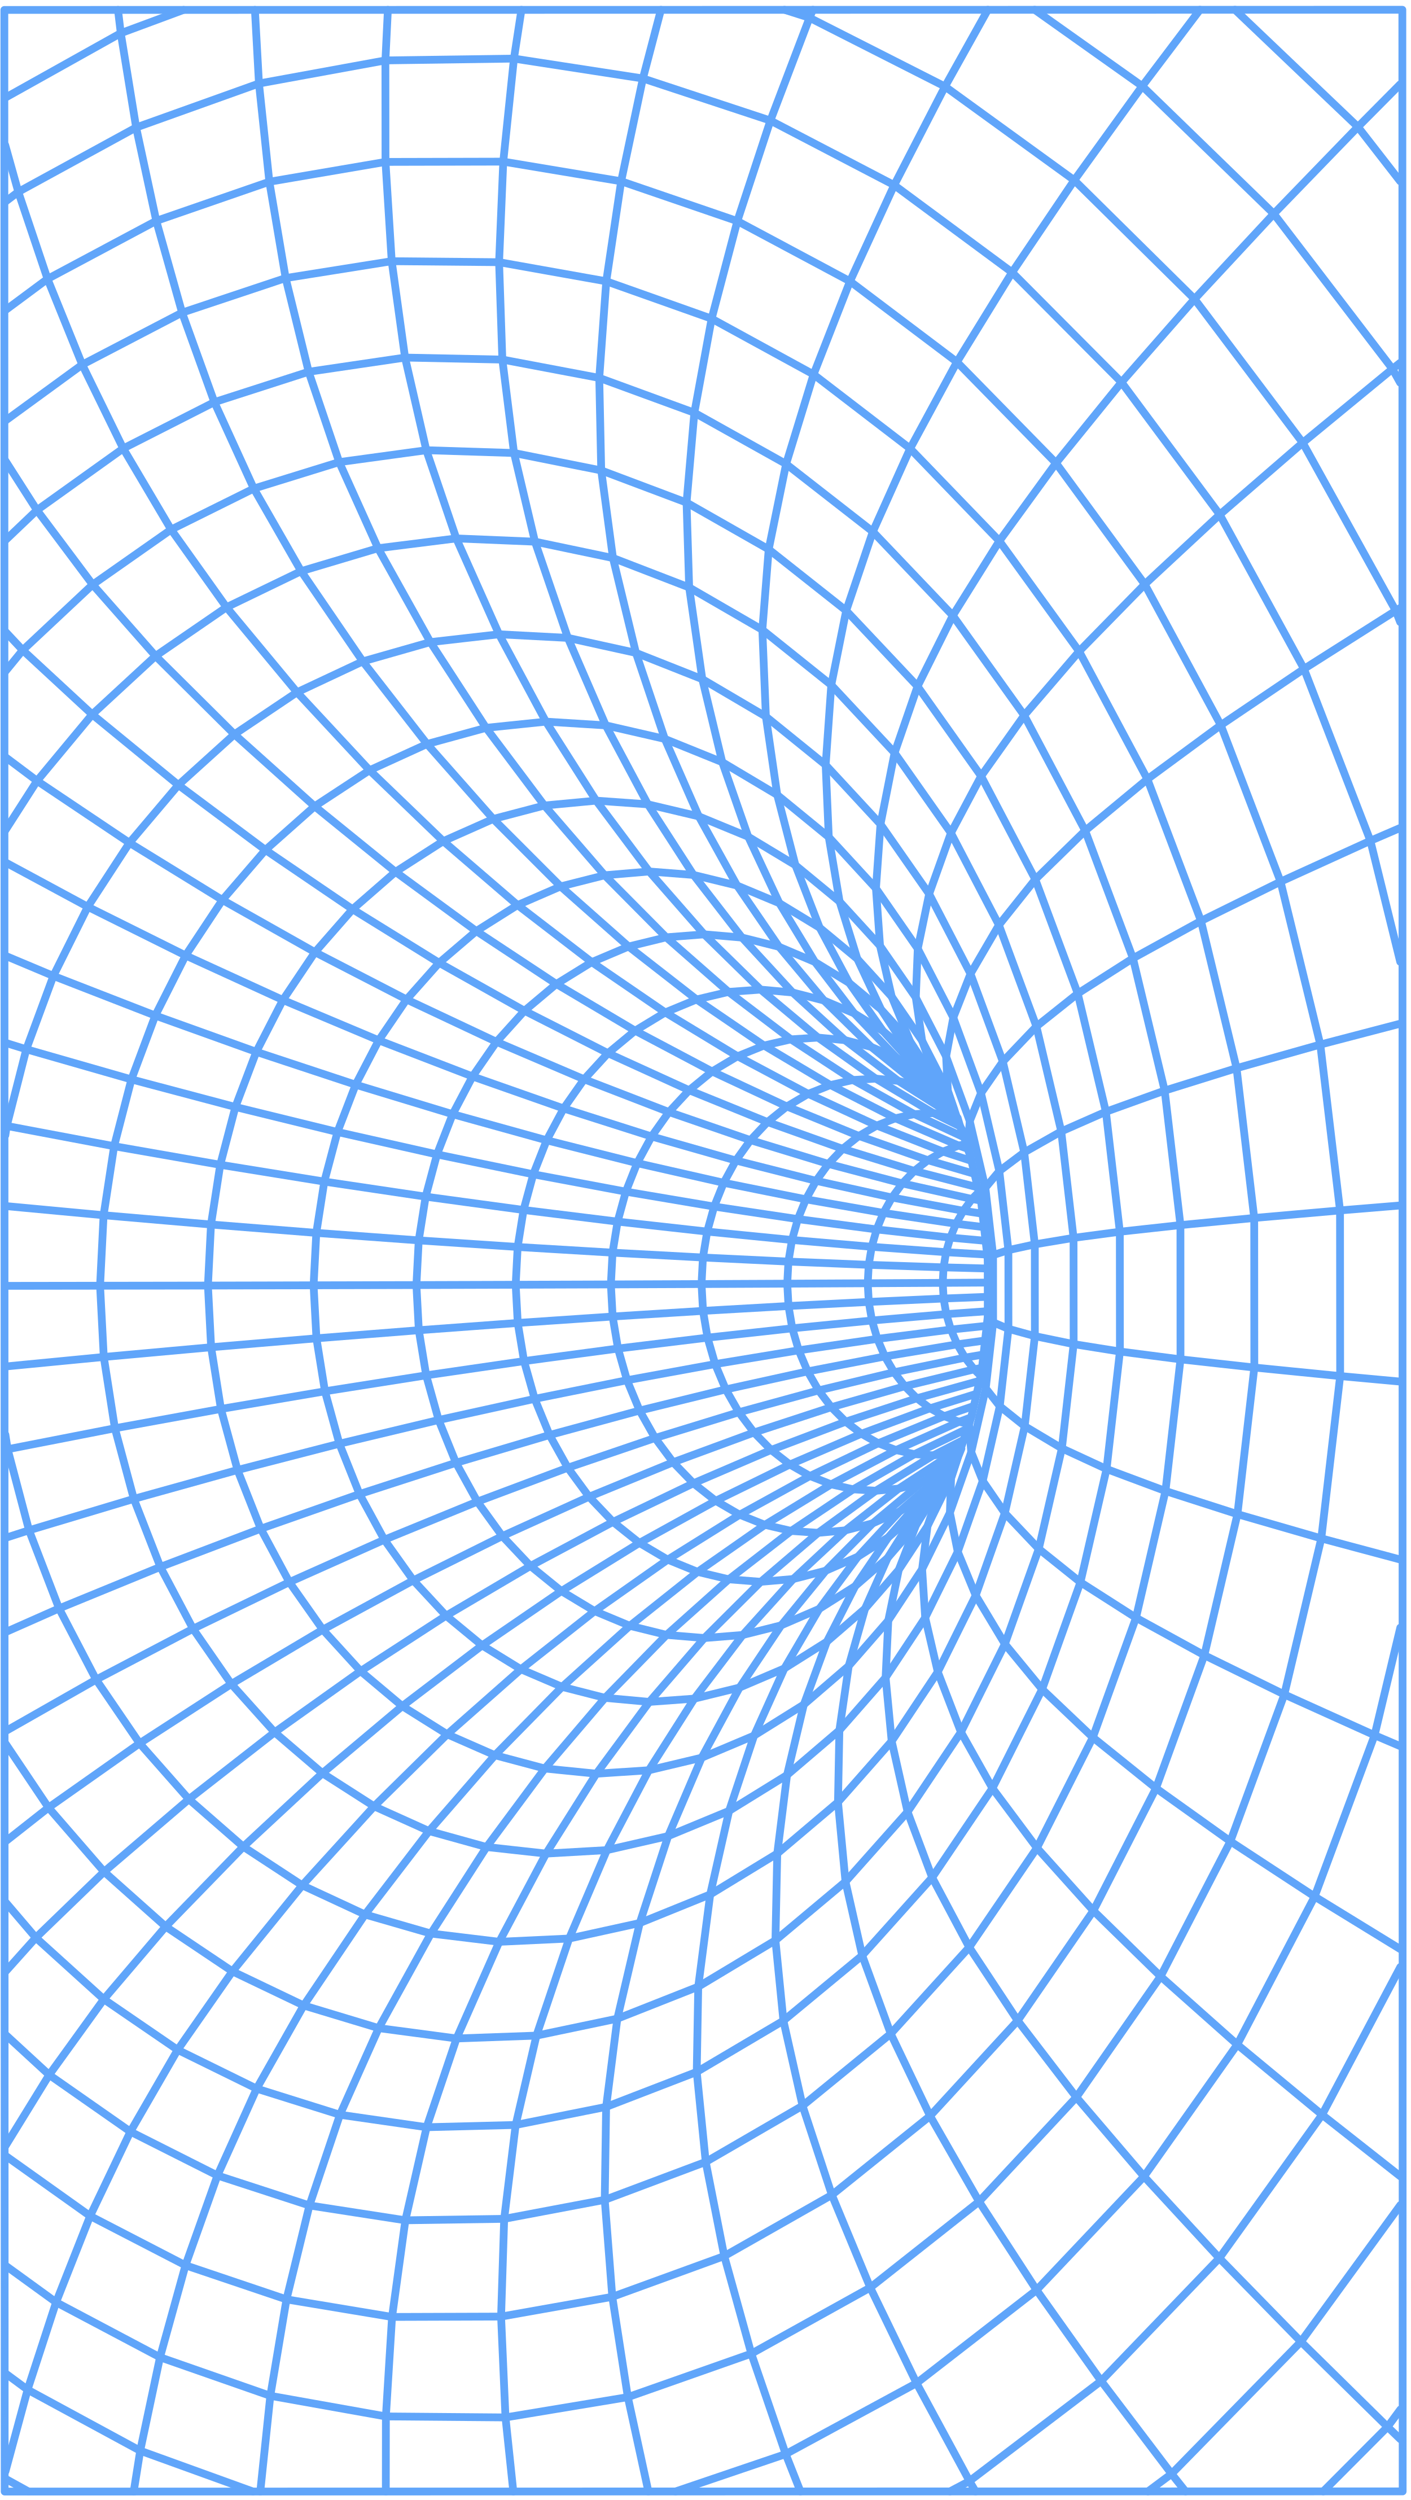 <svg width="197" height="349" viewBox="0 0 197 349" fill="none" xmlns="http://www.w3.org/2000/svg">
<path d="M172.426 1.36L189.588 17.714L195.481 25.298" stroke="#60A5FA" stroke-width="1.085" stroke-linecap="round" stroke-linejoin="round"/>
<path d="M160.28 347.807L163.573 345.354L181.636 326.901L195.516 307.83" stroke="#60A5FA" stroke-width="1.085" stroke-linecap="round" stroke-linejoin="round"/>
<path d="M132.628 347.81L135.357 346.367L153.741 332.389L170.241 315.239L184.588 295.224L195.512 274.596" stroke="#60A5FA" stroke-width="1.085" stroke-linecap="round" stroke-linejoin="round"/>
<path d="M25.635 1.378L16.863 4.629L0.725 13.648" stroke="#60A5FA" stroke-width="1.085" stroke-linecap="round" stroke-linejoin="round"/>
<path d="M195.484 53.427L194.41 51.501L177.844 29.846L159.478 12.022L144.46 1.363" stroke="#60A5FA" stroke-width="1.085" stroke-linecap="round" stroke-linejoin="round"/>
<path d="M0.765 331.329L3.852 333.607L19.575 342.128L35.319 347.822" stroke="#60A5FA" stroke-width="1.085" stroke-linecap="round" stroke-linejoin="round"/>
<path d="M94.311 347.815L109.696 342.594L127.966 332.696L144.722 319.696L159.726 303.842L172.744 285.422L183.548 264.762L191.916 242.242L195.506 227.225" stroke="#60A5FA" stroke-width="1.085" stroke-linecap="round" stroke-linejoin="round"/>
<path d="M0.744 168.365L14.464 169.649L29.459 170.944L44.161 172.114L58.462 173.159L72.274 174.08L85.523 174.875L98.141 175.552L110.077 176.12L121.29 176.574L131.739 176.926L137.902 177.088" stroke="#60A5FA" stroke-width="1.085" stroke-linecap="round" stroke-linejoin="round"/>
<path d="M167.533 1.361L159.478 12.022L149.991 25.162L141.307 38.021L133.605 50.532L127.07 62.62L121.863 74.219L118.143 85.249L116.061 95.633L115.276 106.792L115.711 116.861L117.226 125.872L119.706 133.874L123.016 140.926L127.075 145.401L130.433 150.869L130.743 151.281L130.873 151.433L131.285 152.036" stroke="#60A5FA" stroke-width="1.085" stroke-linecap="round" stroke-linejoin="round"/>
<path d="M0.761 300.943L12.583 309.361L25.897 316.244L39.997 321L54.738 323.45L69.96 323.399L85.487 320.642L101.121 314.954L116.142 306.419L129.855 295.393L142.087 282.084L152.653 266.741L161.396 249.64L168.148 231.074L172.768 211.381L175.125 190.911L175.111 170.03L172.646 149.117L167.679 128.562L160.196 108.772L150.667 90.93L139.527 75.525L127.07 62.62L113.587 52.271L99.356 44.487L84.643 39.27L69.68 36.603L54.691 36.464L39.88 38.82L25.423 43.645L11.482 50.905L0.73 58.746" stroke="#60A5FA" stroke-width="1.085" stroke-linecap="round" stroke-linejoin="round"/>
<path d="M0.745 179.508L13.972 179.49L29.032 179.467L43.782 179.432L58.137 179.398L71.998 179.353L85.29 179.308L97.946 179.257L109.914 179.202L121.149 179.146L131.62 179.09L137.902 179.052" stroke="#60A5FA" stroke-width="1.085" stroke-linecap="round" stroke-linejoin="round"/>
<path d="M0.738 120.38L12.256 126.591L25.917 133.387L39.497 139.602L52.876 145.232L65.973 150.275L78.695 154.744L90.973 158.654L102.74 162.01L113.943 164.846L124.539 167.178L134.494 169.032L137.169 169.433" stroke="#60A5FA" stroke-width="1.085" stroke-linecap="round" stroke-linejoin="round"/>
<path d="M99.424 149.577L109.857 154.464L119.915 158.58L129.556 161.969L131.656 160.765L133.836 159.924L134.856 159.706" stroke="#60A5FA" stroke-width="1.085" stroke-linecap="round" stroke-linejoin="round"/>
<path d="M127.652 163.461L136.495 165.75" stroke="#60A5FA" stroke-width="1.085" stroke-linecap="round" stroke-linejoin="round"/>
<path d="M136.77 192.761L128.009 195.203L118.076 198.47L107.66 202.416L96.816 207.072L85.592 212.46L74.059 218.614L62.282 225.554L50.348 233.292L38.344 241.832L26.372 251.176L14.535 261.3L5.005 270.508L0.758 275.25" stroke="#60A5FA" stroke-width="1.085" stroke-linecap="round" stroke-linejoin="round"/>
<path d="M195.505 217.715L184.475 214.765L172.768 211.381L162.72 208.149L154.495 205.079L148.256 202.194L143.069 199.097L139.586 196.309L140.794 185.513L140.788 174.516L139.522 163.487L136.966 152.605L133.096 142.054L128.136 132.441L122.298 124.027L115.711 116.862L108.517 110.971L100.84 106.399L92.821 103.155L84.575 101.263L76.22 100.743L67.866 101.607L59.625 103.865L51.596 107.528L43.931 112.558L37.059 118.657L31.049 125.639L25.917 133.387L21.681 141.775L18.346 150.689L15.933 160.014L14.464 169.65L13.972 179.491L14.488 189.435L16.041 199.39L18.685 209.247L22.386 218.745L26.949 227.382L32.294 235.09L38.344 241.833L45.017 247.544L52.233 252.166L59.899 255.62L67.934 257.849L76.245 258.765L84.73 258.281L93.285 256.322L101.797 252.8L109.885 247.802L117.192 241.557L123.647 234.183L129.174 225.828L133.719 216.627L137.206 206.736L139.586 196.309L137.627 193.814L138.614 184.998L138.657 184.602L137.908 183.788L137.908 183.045L137.908 181.038L137.902 179.052L137.902 177.088L137.902 175.829L137.826 175.146L137.603 173.22L137.386 171.311L137.169 169.433L136.989 167.849L136.94 167.654L136.93 167.6L136.653 166.412L136.495 165.75L136.056 163.873L135.632 162.061L135.469 161.377L135.138 159.961L134.943 159.685L134.612 158.784L134.341 157.775L134.053 157.244L133.695 156.522L133.461 155.963L133.418 155.844L133.304 155.757L133.272 155.692L132.626 154.428L132.197 153.598L132.099 153.414L132.072 153.354L131.709 152.649L131.562 152.361L131.459 152.226L131.237 152.079L131.177 152.025L128.573 149.763L125.198 147.68L121.644 146.156L117.966 145.207L114.212 144.85L110.431 145.095L106.671 145.958L102.977 147.455L99.424 149.577L88.676 143.887L77.679 137.368L66.497 129.98L55.217 121.714L43.931 112.558L32.727 102.512L21.719 91.576L12.94 81.612L5.159 71.218L0.731 64.291" stroke="#60A5FA" stroke-width="1.085" stroke-linecap="round" stroke-linejoin="round"/>
<path d="M0.753 243.383L6.771 252.344L14.535 261.3L23.13 268.954L32.451 275.208L42.401 279.97L52.872 283.131L63.744 284.573L74.898 284.176L86.192 281.809L97.487 277.348L108.266 270.875L118.046 262.682L126.714 252.937L134.167 241.809L140.301 229.504L145.03 216.223L148.256 202.194L149.898 187.643L149.885 172.811L148.169 157.947L144.701 143.294L139.464 129.135L132.767 116.284L124.9 105.099L116.061 95.633L106.436 87.925L96.22 82.008L85.581 77.902L74.692 75.62L63.706 75.165L52.781 76.534L42.045 79.736L31.624 84.772L21.718 91.576L12.877 99.736L5.174 109.009L0.737 115.926" stroke="#60A5FA" stroke-width="1.085" stroke-linecap="round" stroke-linejoin="round"/>
<path d="M0.763 316.275L7.832 321.401L22.34 329.081L37.742 334.46L53.877 337.339L70.575 337.478L87.658 334.644L104.898 328.577L121.504 319.352L136.698 307.344L150.28 292.776L162.04 275.908L171.781 257.055L179.313 236.553L184.475 214.765L187.109 192.104L187.09 168.977L184.337 145.823L178.789 123.082L170.443 101.231L159.829 81.572L147.436 64.647L133.606 50.533L118.674 39.267L102.946 30.865L86.724 25.306L70.264 22.564L53.821 22.604L37.606 25.372L21.82 30.832L6.636 38.939L0.728 43.323" stroke="#60A5FA" stroke-width="1.085" stroke-linecap="round" stroke-linejoin="round"/>
<path d="M0.74 133.423L7.451 136.243L21.681 141.775L35.782 146.84L49.654 151.428L63.201 155.544L76.325 159.188L88.96 162.376L101.042 165.12L112.517 167.429L123.34 169.327L133.48 170.839L137.386 171.31" stroke="#60A5FA" stroke-width="1.085" stroke-linecap="round" stroke-linejoin="round"/>
<path d="M135.632 162.061L131.656 160.765L122.416 157.131L119.915 158.58L117.653 160.381L115.657 162.486L113.943 164.846L112.517 167.429L111.394 170.19L110.575 173.104L110.077 176.12L109.914 179.202L110.088 182.321L110.615 185.435L111.516 188.506L112.758 191.451L114.289 194.104L116.068 196.447L118.076 198.47L120.268 200.152L129.853 196.597L136.358 194.568" stroke="#60A5FA" stroke-width="1.085" stroke-linecap="round" stroke-linejoin="round"/>
<path d="M0.734 88.161L3.176 90.765L12.877 99.737L24.905 109.587L37.059 118.656L49.228 126.933L61.311 134.413L73.225 141.106L84.884 147.029L96.218 152.198L107.155 156.639L117.653 160.381L127.652 163.461L129.556 161.969L136.056 163.873" stroke="#60A5FA" stroke-width="1.085" stroke-linecap="round" stroke-linejoin="round"/>
<path d="M137.908 181.038L131.745 181.277L121.296 181.75L110.088 182.321L98.153 183.001L85.534 183.789L72.287 184.686L58.474 185.702L44.18 186.832L29.478 188.077L14.488 189.435L0.747 190.766" stroke="#60A5FA" stroke-width="1.085" stroke-linecap="round" stroke-linejoin="round"/>
<path d="M0.759 284.033L6.868 289.658L18.207 297.583L30.36 303.706L43.202 307.887L56.597 309.958L70.392 309.755L84.432 307.101L98.531 301.81L112.05 293.969L124.363 283.914L135.321 271.842L144.775 257.969L152.579 242.545L158.605 225.84L162.72 208.148L164.817 189.768L164.809 171.024L162.61 152.248L158.181 133.777L151.511 115.967L142.997 99.872L133.029 85.936L121.863 74.219L109.753 64.776L96.944 57.616L83.668 52.757L70.138 50.198L56.553 49.918L43.094 51.9L29.928 56.138L17.201 62.607L5.159 71.218L0.732 75.439" stroke="#60A5FA" stroke-width="1.085" stroke-linecap="round" stroke-linejoin="round"/>
<path d="M137.908 183.044L132.12 183.457L121.742 184.343L110.615 185.435L98.783 186.738L86.284 188.259L73.166 190.013L59.501 192L45.369 194.226L30.846 196.691L16.041 199.389L1.068 202.315L0.748 202.386" stroke="#60A5FA" stroke-width="1.085" stroke-linecap="round" stroke-linejoin="round"/>
<path d="M137.918 1.365L131.94 12.08L124.846 25.844L118.674 39.267L113.587 52.271L109.753 64.776L107.324 76.69L106.436 87.926L106.931 100.034L108.517 110.971L111.057 120.785L114.443 129.513L118.562 137.222L123.016 140.927L126.147 145.706L127.053 147.084L130.401 150.892" stroke="#60A5FA" stroke-width="1.085" stroke-linecap="round" stroke-linejoin="round"/>
<path d="M195.484 50.649L194.41 51.501L181.885 61.81L170.298 71.843L159.829 81.571L150.667 90.931L142.997 99.872L136.982 108.347L132.767 116.284L129.725 124.797L128.136 132.441L127.861 139.26L128.746 145.304L130.661 150.609" stroke="#60A5FA" stroke-width="1.085" stroke-linecap="round" stroke-linejoin="round"/>
<path d="M131.298 207.729L129.497 213.035L128.744 219.052L129.173 225.828L130.932 233.401L134.166 241.809L138.562 249.643L144.774 257.969L152.653 266.741L162.039 275.908L172.744 285.422L184.588 295.224L195.515 303.827" stroke="#60A5FA" stroke-width="1.085" stroke-linecap="round" stroke-linejoin="round"/>
<path d="M137.762 185.085L132.76 185.612L122.496 186.91L111.516 188.506L99.847 190.428L87.543 192.681L74.653 195.281L61.243 198.234L47.382 201.545L33.163 205.214L18.684 209.247L4.054 213.632L0.75 214.696" stroke="#60A5FA" stroke-width="1.085" stroke-linecap="round" stroke-linejoin="round"/>
<path d="M135.106 160.373L133.836 159.923L125.015 156.111L115.943 151.473L112.84 152.705L109.857 154.463L107.155 156.639L104.779 159.167L102.74 162.01L101.042 165.119L99.708 168.44L98.737 171.933L98.141 175.552L97.946 179.257L98.153 183.001L98.783 186.738L99.847 190.427L101.328 193.964L103.151 197.154L105.273 199.98L107.66 202.416L110.275 204.45L113.086 206.055L122.622 201.481L131.828 197.698L135.967 196.276" stroke="#60A5FA" stroke-width="1.085" stroke-linecap="round" stroke-linejoin="round"/>
<path d="M137.534 187.135L133.65 187.673L123.543 189.361L112.758 191.451L101.328 193.965L89.301 196.917L76.726 200.331L63.663 204.212L50.193 208.575L36.403 213.416L22.386 218.745L8.243 224.541L0.752 227.857" stroke="#60A5FA" stroke-width="1.085" stroke-linecap="round" stroke-linejoin="round"/>
<path d="M0.756 265.528L5.005 270.508L14.494 279.1L24.803 286.162L35.833 291.58L47.459 295.224L59.562 296.964L71.997 296.648L84.626 294.124L97.277 289.245L109.379 282.093L120.38 272.989L130.149 262.105L138.562 249.642L145.499 235.824L150.846 220.882L154.495 205.079L156.359 188.673L156.346 171.953L154.402 155.201L150.472 138.698L144.546 122.765L136.982 108.347L128.105 95.816L118.143 85.249L107.324 76.689L95.855 70.159L83.941 65.674L71.767 63.24L59.522 62.851L47.359 64.512L35.436 68.203L23.892 73.928L12.94 81.611L3.176 90.764L0.735 93.749" stroke="#60A5FA" stroke-width="1.085" stroke-linecap="round" stroke-linejoin="round"/>
<path d="M3.989 347.826L0.766 346.042" stroke="#60A5FA" stroke-width="1.085" stroke-linecap="round" stroke-linejoin="round"/>
<path d="M195.488 86.845L194.87 85.256L181.884 61.81L166.779 41.745L149.991 25.162L131.94 12.079L113.022 2.479L109.528 1.368" stroke="#60A5FA" stroke-width="1.085" stroke-linecap="round" stroke-linejoin="round"/>
<path d="M135.317 199.152L135.599 202.716L137.205 206.736L140.293 211.228L145.03 216.224L150.846 220.883L158.604 225.841L168.148 231.075L179.313 236.552L191.916 242.242L195.508 243.771" stroke="#60A5FA" stroke-width="1.085" stroke-linecap="round" stroke-linejoin="round"/>
<path d="M195.492 115.582L191.331 117.373L178.789 123.082L167.679 128.563L158.181 133.777L150.472 138.699L144.701 143.294L140.014 148.205L136.966 152.605L135.393 156.511L135.138 159.961" stroke="#60A5FA" stroke-width="1.085" stroke-linecap="round" stroke-linejoin="round"/>
<path d="M0.741 145.574L3.671 146.48L18.346 150.688L32.864 154.538L47.116 158.03L61.01 161.158L74.454 163.934L87.377 166.358L99.708 168.44L111.394 170.19L122.396 171.632L132.677 172.775L137.603 173.22" stroke="#60A5FA" stroke-width="1.085" stroke-linecap="round" stroke-linejoin="round"/>
<path d="M184.747 347.804L193.724 338.797L195.52 336.366" stroke="#60A5FA" stroke-width="1.085" stroke-linecap="round" stroke-linejoin="round"/>
<path d="M137.312 189.094L134.735 189.528L124.829 191.569L114.289 194.104L103.151 197.155L91.461 200.747L79.271 204.899L66.648 209.631L53.661 214.95L40.397 220.87L26.949 227.382L13.42 234.479L0.753 241.686" stroke="#60A5FA" stroke-width="1.085" stroke-linecap="round" stroke-linejoin="round"/>
<path d="M127.652 163.461L125.981 165.208L124.539 167.178L123.34 169.326L122.396 171.632L121.708 174.057L121.29 176.574L121.149 179.146L121.296 181.75L121.741 184.343L122.496 186.909L123.543 189.361L124.829 191.569L126.327 193.522L128.009 195.203L129.853 196.597L131.828 197.698L133.906 198.49L135.235 198.778" stroke="#60A5FA" stroke-width="1.085" stroke-linecap="round" stroke-linejoin="round"/>
<path d="M138.657 184.601L140.794 185.512L144.483 186.526L149.898 187.643L156.359 188.673L164.817 189.768L175.125 190.911L187.109 192.103L195.502 192.873" stroke="#60A5FA" stroke-width="1.085" stroke-linecap="round" stroke-linejoin="round"/>
<path d="M137.035 191.6L137.627 193.813L137.161 195.869L135.599 202.716L135.507 202.982L132.622 211.174L133.718 216.626L136.226 222.723L140.301 229.504L145.499 235.824L152.579 242.545L161.396 249.639L171.78 257.054L183.548 264.762L195.512 272.106" stroke="#60A5FA" stroke-width="1.085" stroke-linecap="round" stroke-linejoin="round"/>
<path d="M195.495 134.271L191.331 117.373L182.062 93.379L170.298 71.843L156.581 53.367L141.308 38.021L124.846 25.844L107.561 16.83L89.761 10.957L71.754 8.181L53.808 8.433L36.156 11.658L19.008 17.796L2.555 26.787L0.727 28.171" stroke="#60A5FA" stroke-width="1.085" stroke-linecap="round" stroke-linejoin="round"/>
<path d="M195.495 142.908L184.336 145.823L172.645 149.117L162.609 152.249L154.402 155.201L148.169 157.947L142.999 160.872L139.522 163.487L137.574 165.809L136.989 167.849" stroke="#60A5FA" stroke-width="1.085" stroke-linecap="round" stroke-linejoin="round"/>
<path d="M135.709 167.383L134.494 169.032L133.479 170.839L132.677 172.775L132.091 174.81L131.739 176.926L131.62 179.09L131.745 181.277L132.119 183.457L132.76 185.611L133.65 187.673L134.735 189.528L136.005 191.166" stroke="#60A5FA" stroke-width="1.085" stroke-linecap="round" stroke-linejoin="round"/>
<path d="M131.412 207.057L131.168 207.436L131.07 207.512L127.826 211.3L124.018 214.615L119.782 217.311L119.039 218.315L114.385 224.598L109.519 232.91L105.289 242.29L101.797 252.799L99.156 264.469L97.487 277.348L97.277 289.245L98.531 301.81L101.121 314.954L104.898 328.576L109.696 342.594L111.758 347.813" stroke="#60A5FA" stroke-width="1.085" stroke-linecap="round" stroke-linejoin="round"/>
<path d="M99.424 149.577L96.218 152.197L93.392 155.241L90.972 158.654L88.96 162.375L87.377 166.358L86.227 170.541L85.522 174.875L85.29 179.308L85.534 183.789L86.283 188.259L87.543 192.68L89.301 196.917L91.46 200.747L93.978 204.137L96.816 207.072L99.925 209.518L103.267 211.46L106.793 212.87L116.042 207.216L125.102 202.435L133.906 198.49L135.55 197.877" stroke="#60A5FA" stroke-width="1.085" stroke-linecap="round" stroke-linejoin="round"/>
<path d="M0.736 105.678L5.174 109.009L18.076 117.66L31.049 125.639L43.977 132.928L56.765 139.529L69.32 145.441L81.554 150.669L93.392 155.241L104.78 159.167L115.657 162.486L125.981 165.208L135.709 167.382L136.653 166.411" stroke="#60A5FA" stroke-width="1.085" stroke-linecap="round" stroke-linejoin="round"/>
<path d="M0.748 200.275L1.068 202.315L4.054 213.632L8.243 224.541L13.42 234.479L19.492 243.375L26.372 251.176L33.968 257.804L42.198 263.196L50.965 267.269L60.167 269.926L69.704 271.08L79.464 270.623L89.321 268.457L99.156 264.469L108.519 258.76L116.998 251.582L124.494 243.074L130.932 233.401L136.226 222.724L140.293 211.227L143.069 199.097L144.484 186.526L144.477 173.712L142.999 160.872L140.014 148.204L135.499 135.944L129.725 124.797L122.932 115.065L115.276 106.792L106.931 100.034L98.055 94.811L88.789 91.144L79.284 89.052L69.676 88.548L60.09 89.64L50.651 92.332L41.472 96.641L32.727 102.512L24.905 109.587L18.076 117.66L12.256 126.591L7.451 136.242L3.671 146.48L0.943 157.184L0.743 158.491" stroke="#60A5FA" stroke-width="1.085" stroke-linecap="round" stroke-linejoin="round"/>
<path d="M136.927 192.077L136.005 191.166L126.327 193.522L116.068 196.447L105.273 199.98L93.978 204.137L82.245 208.951L70.131 214.443L57.709 220.623L45.069 227.504L32.294 235.09L19.492 243.375L6.771 252.345L0.755 257.082" stroke="#60A5FA" stroke-width="1.085" stroke-linecap="round" stroke-linejoin="round"/>
<path d="M135.709 167.383L136.93 167.599" stroke="#60A5FA" stroke-width="1.085" stroke-linecap="round" stroke-linejoin="round"/>
<path d="M137.106 190.949L136.005 191.166" stroke="#60A5FA" stroke-width="1.085" stroke-linecap="round" stroke-linejoin="round"/>
<path d="M133.918 202.401L132.979 202.906L130.31 203.167L127.673 203.004L125.102 202.435L122.622 201.48L120.268 200.152L110.275 204.45L99.925 209.518L89.271 215.395L78.378 222.118L67.312 229.703L56.164 238.179L45.017 247.544L33.968 257.804L23.13 268.954L14.494 279.1L6.868 289.658L0.761 299.576" stroke="#60A5FA" stroke-width="1.085" stroke-linecap="round" stroke-linejoin="round"/>
<path d="M132.638 205.001L131.808 205.587L128.661 206.976L127.94 207.578L126.925 208.425L121.854 212.651L121.154 213.357L115.296 219.271L114.623 220.101L109.068 226.899L103.698 228.245L98.338 228.675L93.065 228.236L84.478 237.025L76.07 246.889L67.934 257.849L60.167 269.926L52.872 283.132L47.459 295.225L43.202 307.887L39.998 321L37.742 334.46L36.339 347.822" stroke="#60A5FA" stroke-width="1.085" stroke-linecap="round" stroke-linejoin="round"/>
<path d="M195.499 168.286L187.09 168.977L175.112 170.03L164.81 171.025L156.347 171.953L149.885 172.811L144.477 173.713L140.788 174.516L138.65 175.216L137.902 175.829" stroke="#60A5FA" stroke-width="1.085" stroke-linecap="round" stroke-linejoin="round"/>
<path d="M132.599 205.082L131.807 205.586L130.885 206.395L125.618 210.996L124.794 211.886L119.781 217.311L115.295 219.27L110.755 220.432L106.219 220.823L98.338 228.674L90.657 237.589L83.264 247.61L76.245 258.765L69.704 271.08L63.743 284.573L59.562 296.964L56.596 309.958L54.737 323.45L53.877 337.339L53.867 347.82" stroke="#60A5FA" stroke-width="1.085" stroke-linecap="round" stroke-linejoin="round"/>
<path d="M133.771 202.694L132.979 202.906L132.382 203.297L125.471 207.811L122.276 208.116L119.124 207.91L116.043 207.216L113.086 206.055L103.267 211.46L93.226 217.732L83.022 224.917L72.732 233.034L62.442 242.111L52.233 252.165L42.198 263.196L32.451 275.208L24.803 286.162L18.207 297.583L12.583 309.361L7.832 321.4L3.852 333.607L0.766 345" stroke="#60A5FA" stroke-width="1.085" stroke-linecap="round" stroke-linejoin="round"/>
<path d="M54.154 1.375L53.808 8.433L53.821 22.603L54.69 36.464L56.553 49.918L59.522 62.851L63.706 75.165L69.675 88.548L76.22 100.743L83.236 111.771L90.637 121.66L98.32 130.437L106.203 138.151L110.668 138.557L115.046 139.674L119.278 141.475L123.304 143.953L127.053 147.083L130.569 150.728L131.334 152.025L131.437 152.253L131.584 152.811L132.099 153.414" stroke="#60A5FA" stroke-width="1.085" stroke-linecap="round" stroke-linejoin="round"/>
<path d="M72.8 1.372L71.754 8.181L70.264 22.563L69.68 36.603L70.137 50.198L71.766 63.24L74.692 75.619L79.284 89.051L84.575 101.262L90.457 112.286L96.827 122.142L102.969 130.078L103.598 130.886L110.044 137.879L110.668 138.557L117.347 144.643L117.966 145.207L123.853 149.698L125.41 150.891L128.486 151.694L131.454 152.974L132.072 153.353" stroke="#60A5FA" stroke-width="1.085" stroke-linecap="round" stroke-linejoin="round"/>
<path d="M195.488 84.882L194.87 85.256L182.062 93.379L170.443 101.231L160.196 108.773L151.511 115.968L144.546 122.766L139.464 129.136L135.499 135.945L133.096 142.054L132.093 147.49L132.338 152.302L133.201 154.813L133.575 155.904L133.695 156.522" stroke="#60A5FA" stroke-width="1.085" stroke-linecap="round" stroke-linejoin="round"/>
<path d="M0.725 20.25L2.554 26.787L6.636 38.939L11.482 50.906L17.201 62.607L23.892 73.928L31.624 84.772L41.472 96.641L51.596 107.528L61.889 117.427L72.263 126.35L82.62 134.313L92.88 141.337L102.977 147.455L112.84 152.706L122.416 157.131L125.015 156.111L127.651 155.536L130.304 155.389L132.93 155.66L133.369 155.887" stroke="#60A5FA" stroke-width="1.085" stroke-linecap="round" stroke-linejoin="round"/>
<path d="M16.472 1.38L16.863 4.63L19.008 17.796L21.819 30.832L25.423 43.645L29.928 56.139L35.436 68.204L42.045 79.736L50.651 92.332L59.625 103.865L68.865 114.329L78.273 123.745L87.763 132.137L97.252 139.53L106.671 145.958L115.943 151.474L119.095 150.768L122.269 150.578L125.41 150.892L131.432 154.711L132.93 155.66L133.304 155.757" stroke="#60A5FA" stroke-width="1.085" stroke-linecap="round" stroke-linejoin="round"/>
<path d="M0.743 157.141L0.943 157.184L15.933 160.014L30.75 162.605L45.278 164.953L59.427 167.056L73.098 168.915L86.227 170.541L98.738 171.933L110.575 173.104L121.708 174.057L132.091 174.81L137.826 175.145" stroke="#60A5FA" stroke-width="1.085" stroke-linecap="round" stroke-linejoin="round"/>
<path d="M92.276 1.37L89.76 10.957L86.724 25.306L84.643 39.271L83.668 52.758L83.941 65.675L85.581 77.903L88.789 91.145L92.821 103.155L97.564 113.967L102.914 123.628L108.156 131.277L108.774 132.178L113.787 134.298L118.589 140.574L119.278 141.475L124.427 146.878L125.198 147.68L129.468 151.293L131.454 152.974" stroke="#60A5FA" stroke-width="1.085" stroke-linecap="round" stroke-linejoin="round"/>
<path d="M134.503 158.73L134.389 158.676L127.651 155.536L119.095 150.768L110.43 145.094L101.717 138.472L93.02 130.85L87.763 132.137L82.62 134.313L77.678 137.368L73.225 141.106L69.319 145.441L65.973 150.276L63.201 155.544L61.01 161.159L59.427 167.056L58.462 173.159L58.137 179.398L58.474 185.702L59.501 192.001L61.243 198.234L63.663 204.212L66.647 209.631L70.131 214.443L74.059 218.614L78.378 222.118L83.022 224.917L87.938 226.967L93.064 228.236L101.749 220.477L110.461 213.722L119.124 207.91L127.673 203.005L134.839 199.548L134.991 199.472" stroke="#60A5FA" stroke-width="1.085" stroke-linecap="round" stroke-linejoin="round"/>
<path d="M135.469 161.377L135.144 160.493L135.106 160.384L135.106 160.374L134.943 159.685L134.612 158.784L134.053 157.243L133.711 156.066L133.521 155.904L133.418 155.844L133.201 154.813L132.338 152.301L131.503 150.674L128.746 145.304L127.677 143.752L124.503 139.147L119.706 133.874L114.443 129.513L108.817 126.09L102.914 123.628L96.827 122.143L90.637 121.661L84.426 122.188L78.274 123.745L72.263 126.35L66.497 129.98L61.311 134.413L56.765 139.529L52.876 145.232L49.654 151.428L47.116 158.03L45.278 164.953L44.161 172.114L43.783 179.433L44.18 186.832L45.369 194.227L47.382 201.545L50.193 208.575L53.661 214.949L57.709 220.623L62.282 225.554L67.312 229.704L72.732 233.034L78.478 235.491L84.478 237.025L90.657 237.589L96.945 237.132L103.259 235.585L109.52 232.91L115.449 229.177L120.781 224.559L125.484 219.145L127.903 212.895L131.07 207.513L131.336 207.149L131.412 207.057L131.895 206.417L132.041 206.145L132.263 205.766L132.6 205.082L132.638 205.001L132.757 204.756L133.191 203.877L133.836 202.678L133.988 202.364L134.08 202.071L134.563 200.986L135.246 199.353L135.274 198.968L135.279 198.658L135.583 197.866L135.707 197.438" stroke="#60A5FA" stroke-width="1.085" stroke-linecap="round" stroke-linejoin="round"/>
<path d="M134.232 202.228L133.712 203.525L132.79 206.335L131.982 207.979L129.498 213.035L125.484 219.145L124.02 226.224L123.647 234.183L124.494 243.075L126.714 252.937L130.149 262.105L135.321 271.842L142.087 282.084L150.28 292.776L159.727 303.842L170.242 315.239L181.636 326.901L193.724 338.797L195.52 340.522" stroke="#60A5FA" stroke-width="1.085" stroke-linecap="round" stroke-linejoin="round"/>
<path d="M131.819 206.346L131.737 206.449L131.715 206.503L129.171 208.722L128.162 209.873L124.018 214.615L123.205 215.819L119.413 221.413L114.385 224.598L109.068 226.899L103.259 235.585L97.966 245.378L93.285 256.321L89.321 268.457L86.192 281.809L84.626 294.124L84.432 307.101L85.487 320.642L87.658 334.643L90.524 347.815" stroke="#60A5FA" stroke-width="1.085" stroke-linecap="round" stroke-linejoin="round"/>
<path d="M133.191 203.877L132.871 204.1L128.661 206.976L125.471 207.811L124.864 208.289L118.04 213.639L114.226 213.987L110.461 213.721L106.794 212.87L97.404 219.435L87.938 226.967L78.478 235.491L69.104 245.034L59.899 255.62L50.966 267.269L42.401 279.97L35.833 291.58L30.36 303.706L25.897 316.244L22.34 329.08L19.575 342.128L18.669 347.824" stroke="#60A5FA" stroke-width="1.085" stroke-linecap="round" stroke-linejoin="round"/>
<path d="M131.168 207.436L131.222 207.599L127.902 212.894L123.932 217.485L119.413 221.413L115.448 229.177L112.233 237.955L109.885 247.802L108.519 258.76L108.265 270.875L109.379 282.094L112.05 293.969L116.142 306.419L121.503 319.351L127.966 332.696L135.357 346.367L136.198 347.809" stroke="#60A5FA" stroke-width="1.085" stroke-linecap="round" stroke-linejoin="round"/>
<path d="M138.657 184.602L138.65 175.216L138.65 175.195L138.427 173.29L137.575 165.809L137.195 164.209L136.782 162.435L135.393 156.511L135.165 155.887L134.969 155.361L132.093 147.489L127.86 139.26L122.868 132.04L117.226 125.872L111.057 120.784L104.465 116.809L97.564 113.967L90.457 112.286L83.236 111.772L76.01 112.451L68.865 114.329L61.889 117.427L55.217 121.714L49.228 126.933L43.977 132.929L39.497 139.602L35.782 146.84L32.864 154.538L30.749 162.606L29.459 170.944L29.032 179.467L29.477 188.076L30.846 196.691L33.163 205.214L36.403 213.416L40.397 220.87L45.069 227.504L50.348 233.292L56.164 238.179L62.442 242.112L69.104 245.035L76.07 246.889L83.264 247.61L90.587 247.132L97.965 245.378L105.289 242.291L112.232 237.955L118.498 232.562L124.02 226.225L128.744 219.052L132.622 211.174L132.789 206.335L133.711 203.525L133.836 202.678L133.917 202.402L133.993 202.244L134.156 202.152L134.563 200.986L134.991 199.472L135.273 198.968L135.582 197.866L135.707 197.438L135.967 196.277L136.358 194.568L136.77 192.761L136.927 192.077L137.035 191.6L137.106 190.949L137.312 189.094L137.534 187.135L137.762 185.085L137.908 183.788" stroke="#60A5FA" stroke-width="1.085" stroke-linecap="round" stroke-linejoin="round"/>
<path d="M35.59 1.377L36.156 11.657L37.606 25.372L39.881 38.82L43.094 51.9L47.36 64.513L52.781 76.534L60.09 89.64L67.866 101.607L76.01 112.45L84.425 122.187L93.02 130.85L98.32 130.437L103.599 130.887L108.774 132.177L114.401 138.898L115.047 139.674L120.972 145.494L121.644 146.156L126.772 150.305L128.486 151.694L132.441 154.308L132.626 154.428" stroke="#60A5FA" stroke-width="1.085" stroke-linecap="round" stroke-linejoin="round"/>
<path d="M133.939 157.189L133.906 157.173L130.304 155.388L122.269 150.577L114.212 144.85L106.203 138.151L101.717 138.471L97.252 139.53L92.88 141.337L88.676 143.887L84.884 147.029L81.553 150.669L78.695 154.744L76.325 159.187L74.454 163.935L73.098 168.915L72.274 174.08L71.998 179.353L72.286 184.686L73.166 190.013L74.653 195.281L76.726 200.331L79.271 204.899L82.244 208.951L85.592 212.46L89.271 215.395L93.226 217.733L97.403 219.436L101.749 220.477L106.219 220.823L114.226 213.987L122.276 208.116L130.31 203.167L134.378 201.083L134.438 201.051" stroke="#60A5FA" stroke-width="1.085" stroke-linecap="round" stroke-linejoin="round"/>
<path d="M131.976 206.205L131.895 206.417L131.222 207.599L127.826 211.3L126.888 212.786L123.932 217.485L120.781 224.559L118.498 232.562L117.192 241.557L116.998 251.582L118.046 262.682L120.38 272.989L124.363 283.915L129.855 295.393L136.698 307.344L144.723 319.696L153.741 332.389L163.573 345.354L165.521 347.806" stroke="#60A5FA" stroke-width="1.085" stroke-linecap="round" stroke-linejoin="round"/>
<path d="M113.494 1.367L113.022 2.479L107.561 16.829L102.946 30.865L99.356 44.487L96.944 57.616L95.855 70.159L96.22 82.008L98.055 94.811L100.84 106.398L104.465 116.808L108.817 126.09L113.787 134.298L118.562 137.221L122.534 142.863L123.304 143.953L127.628 148.721L128.572 149.763L131.122 151.9L131.334 152.025L131.475 152.193" stroke="#60A5FA" stroke-width="1.085" stroke-linecap="round" stroke-linejoin="round"/>
<path d="M195.479 11.774L189.588 17.715L177.844 29.847L166.779 41.745L156.581 53.367L147.436 64.647L139.527 75.525L133.03 85.937L128.105 95.817L124.9 105.099L122.932 115.065L122.298 124.028L122.869 132.04L124.503 139.147L127.075 145.402L130.569 150.729L130.873 151.434" stroke="#60A5FA" stroke-width="1.085" stroke-linecap="round" stroke-linejoin="round"/>
<path d="M132.263 205.765L132.041 206.145L131.84 206.362L131.737 206.449L129.171 208.723L125.618 210.996L121.853 212.651L118.039 213.639L117.421 214.214L110.754 220.432L110.131 221.121L103.697 228.245L103.068 229.07L96.944 237.132L90.587 247.131L84.73 258.281L79.463 270.623L74.897 284.176L71.996 296.648L70.392 309.756L69.96 323.4L70.575 337.478L71.666 347.818" stroke="#60A5FA" stroke-width="1.085" stroke-linecap="round" stroke-linejoin="round"/>
<path d="M0.609 1.387L0.653 347.827L195.836 347.802L195.792 1.363L0.609 1.387Z" stroke="#60A5FA" stroke-width="1.085" stroke-linecap="round" stroke-linejoin="round"/>
</svg>
